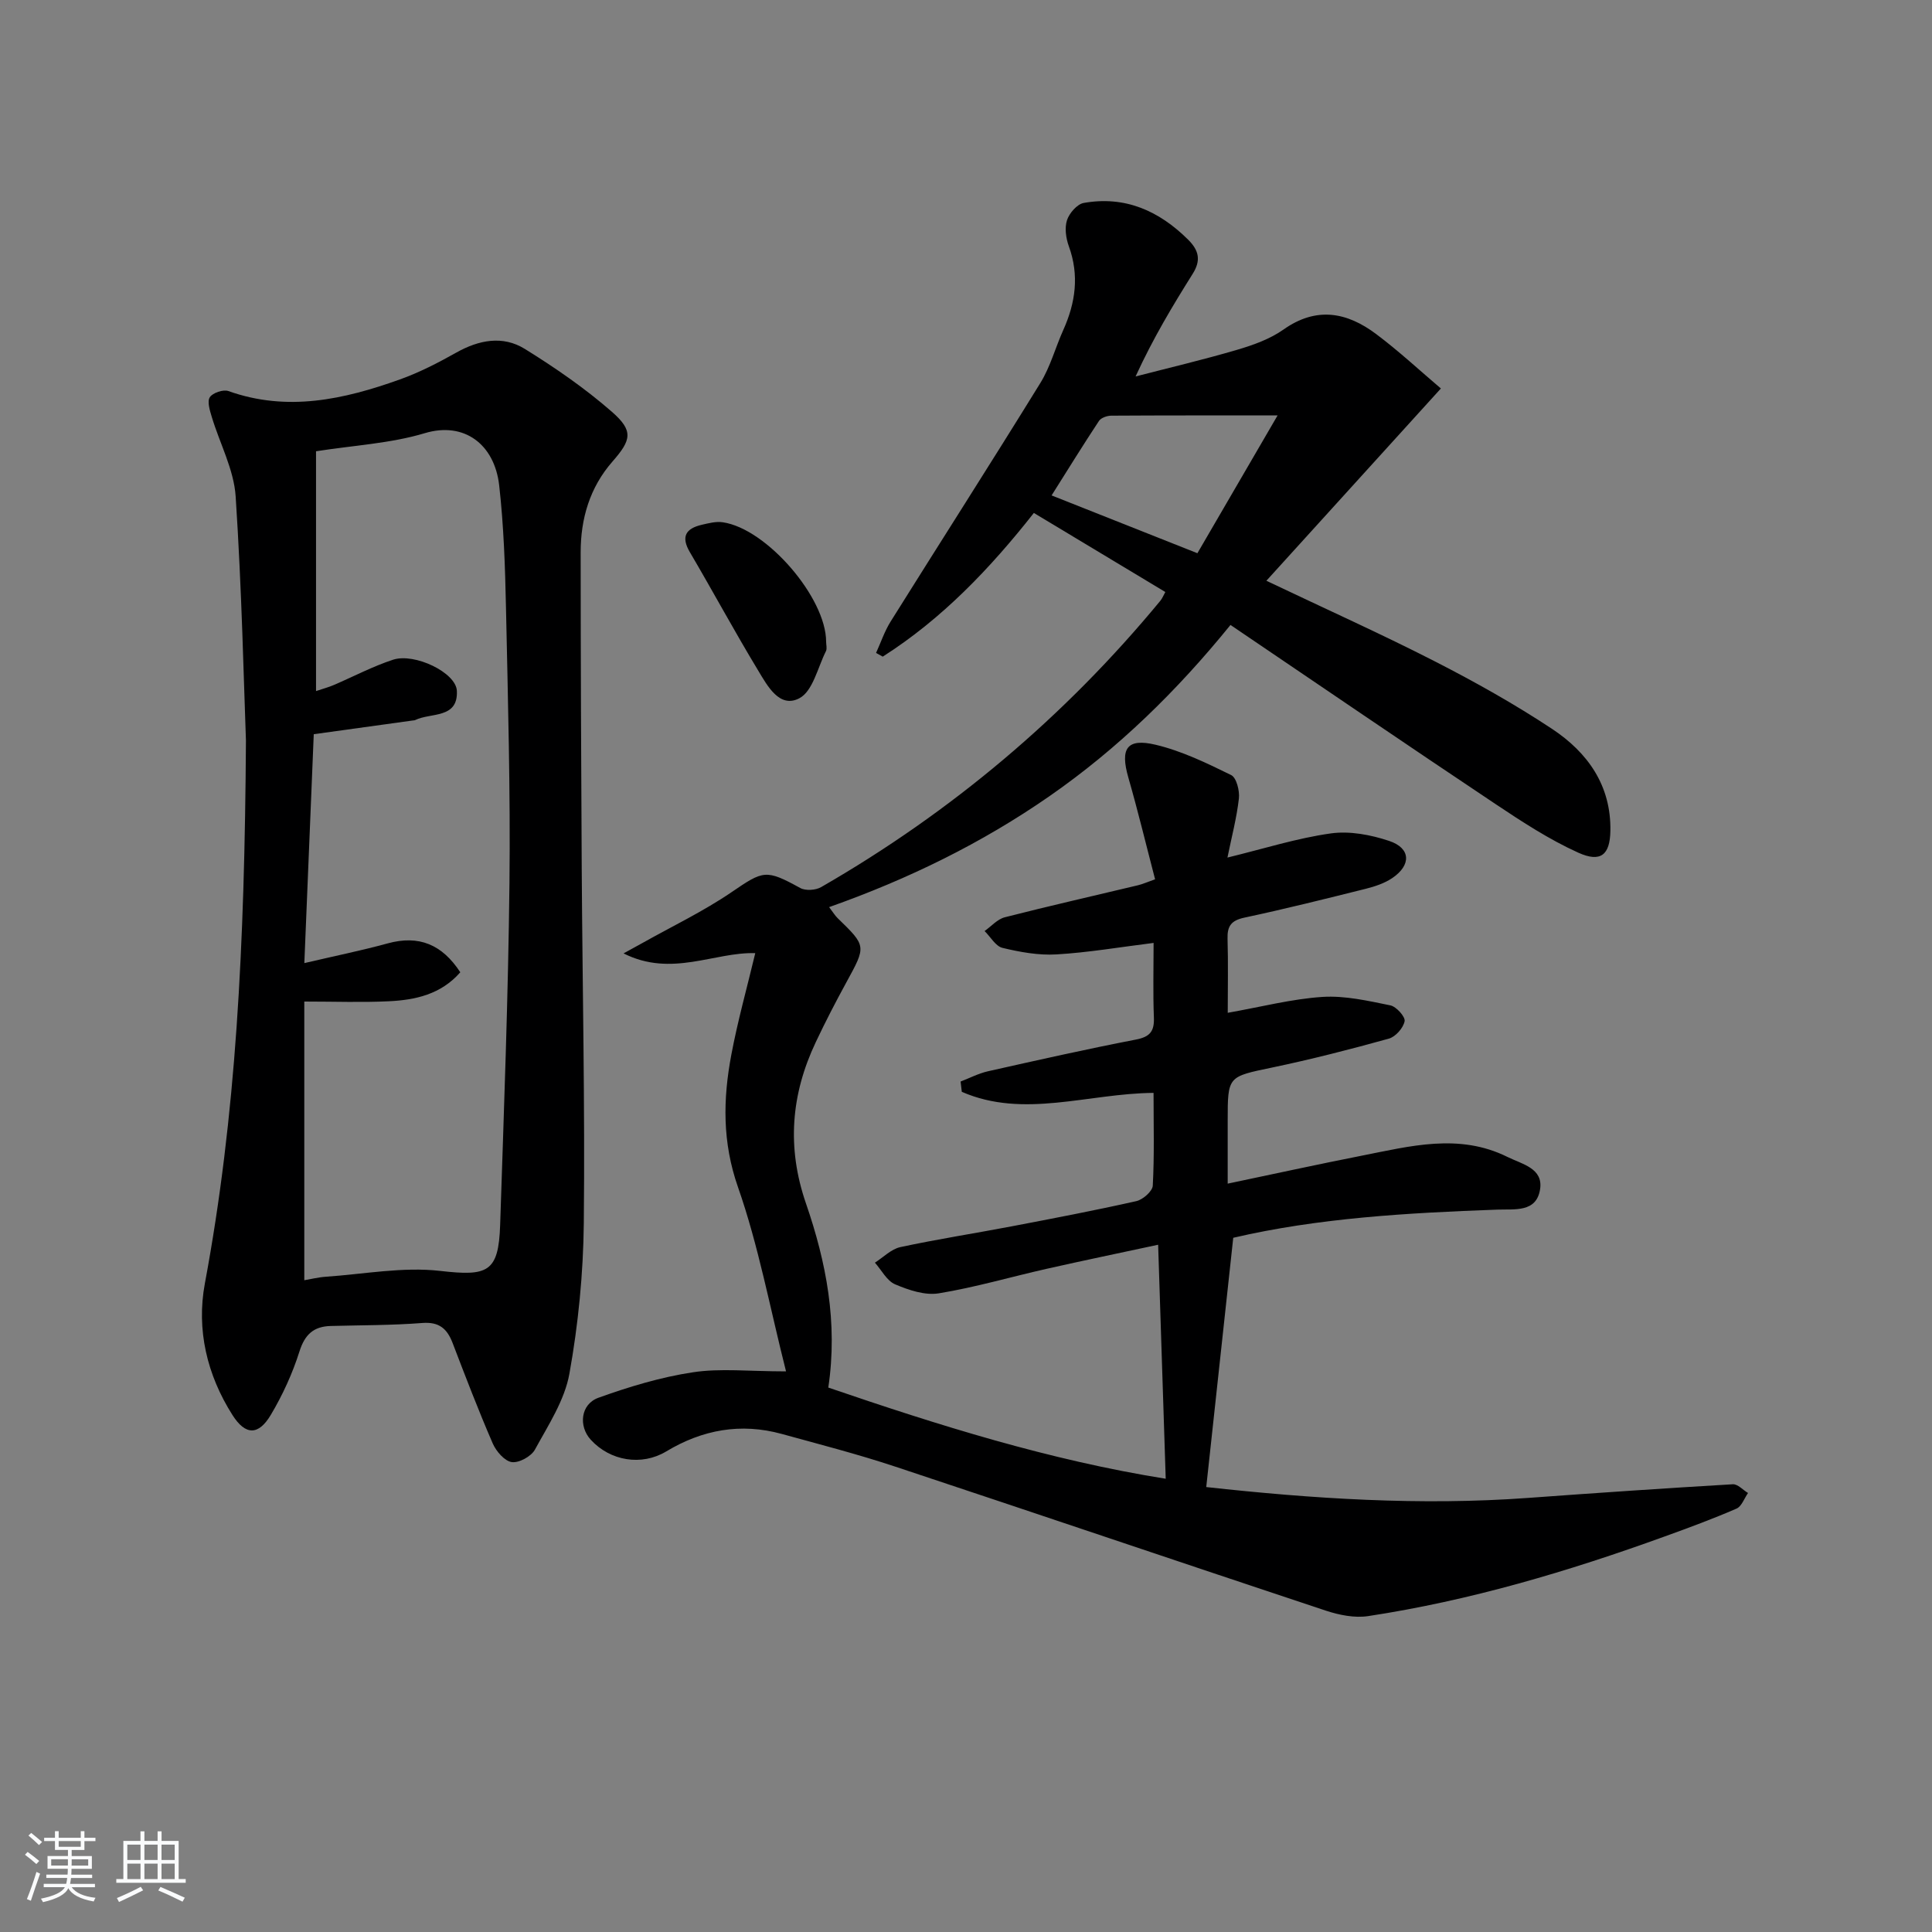 <svg enable-background="new 0 0 400 400" viewBox="0 0 400 400" xmlns="http://www.w3.org/2000/svg"><rect x="0" y="0" width="400" height="400" fill="#808080" stroke="none"/><path d="m5.17 384 .55-.58c.85.61 1.65 1.24 2.4 1.87l-.59.64c-.83-.73-1.62-1.38-2.36-1.93m1.22 9.53-.82-.34c.71-1.76 1.37-3.64 1.98-5.63.24.13.5.25.76.36-.6 1.67-1.24 3.54-1.92 5.61m-.5-13.5.57-.54c.56.44 1.31 1.06 2.26 1.87l-.65.64c-.67-.66-1.4-1.32-2.18-1.97m3.25.46h2.24v-1.36h.77v1.36h4.57v-1.36h.76v1.36h2.28v.69h-2.28v1.84h-2.64v1.26h4.18v2.64h-4.21c0 .45-.02.86-.05 1.21h4.32v.69h-4.38c-.04.34-.1.75-.19 1.22h5.15v.69h-4.82c.87 1.19 2.51 1.92 4.93 2.19-.17.31-.3.57-.37.76-2.77-.49-4.52-1.41-5.26-2.76-.56 1.26-2.3 2.23-5.24 2.9-.12-.24-.26-.48-.43-.72 2.73-.55 4.38-1.34 4.96-2.38h-4.38v-.69h4.65c.1-.38.17-.79.21-1.22h-4.32v-.69h4.4c.03-.34.05-.75.05-1.21h-4.2v-2.64h4.23v-1.26h-2.69v-1.84h-2.24zm1.46 4.46v1.29h3.45c.01-.4.02-.57.01-.53v-.32-.45h-3.46zm1.55-2.59h4.57v-1.19h-4.57zm6.11 2.59h-3.42v.77c-.01.19-.01.37-.02.53h3.44z" fill="#fafbfc"/><path d="m32.63 379.16h.82v1.98h3.54v7.89h1.46v.78h-14.37v-.78h1.46v-7.89h3.54v-1.98h.82v1.98h2.73zm-3.49 11.48.5.73c-1.61.82-3.28 1.63-5 2.42-.13-.27-.28-.55-.44-.82 1.75-.73 3.4-1.5 4.94-2.33m-2.78-5.55h2.73v-3.18h-2.73zm0 3.95h2.73v-3.2h-2.73zm3.54-3.95h2.73v-3.18h-2.73zm0 3.95h2.73v-3.2h-2.73zm7.89 4.68c-1.84-.92-3.51-1.7-5.02-2.32l.45-.73c1.89.8 3.57 1.55 5.04 2.23zm-1.62-11.81h-2.73v3.18h2.73zm-2.73 7.13h2.73v-3.2h-2.73z" fill="#fafbfc"/><g fill="#000001"><path d="m162.74 283.93c-3.36-13.27-5.71-26.04-9.95-38.15-3.26-9.31-3.11-18.21-1.38-27.39 1.31-6.98 3.24-13.85 4.96-21.05-8.45-.27-17.32 5.07-27.27.05 2.02-1.11 2.96-1.62 3.89-2.14 6.19-3.48 12.64-6.56 18.49-10.55 6.56-4.47 7.06-4.78 14.2-.85 1.11.61 3.2.47 4.34-.19 26.96-15.53 50.4-35.27 70.22-59.28.41-.5.65-1.14 1.03-1.81-9.03-5.43-17.95-10.8-27.22-16.37-9.12 11.58-19.04 21.94-31.29 29.75-.46-.26-.92-.51-1.38-.77.99-2.17 1.76-4.49 3.01-6.49 10.31-16.48 20.8-32.85 31-49.39 2.07-3.35 3.11-7.32 4.74-10.95 2.55-5.66 3.35-11.35 1.16-17.37-.6-1.66-.9-3.79-.38-5.39.47-1.45 2.09-3.32 3.45-3.57 8.54-1.52 15.59 1.6 21.64 7.61 2.27 2.26 2.65 4.31.96 7.02-4.14 6.6-8.17 13.27-11.85 21.29 7.03-1.82 14.1-3.48 21.06-5.53 3.32-.98 6.77-2.21 9.56-4.18 6.83-4.83 13.16-3.6 19.21.95 4.73 3.55 9.08 7.6 13.38 11.25-12.39 13.65-24.06 26.51-36.13 39.81 12.61 6 23.93 11.08 34.96 16.73 8.28 4.24 16.44 8.81 24.19 13.94 7.35 4.87 12.26 11.71 12.07 21.15-.09 4.88-1.96 6.6-6.66 4.47-5.99-2.71-11.59-6.37-17.09-10.04-18.26-12.19-36.4-24.57-54.9-37.1-11.11 13.69-23.31 25.61-37.48 35.45-14 9.72-29.15 17.14-45.62 22.97.81 1.06 1.21 1.74 1.75 2.27 5.99 5.81 5.94 5.77 1.84 13.27-2.23 4.08-4.37 8.21-6.35 12.41-5.13 10.83-6.03 21.8-2.04 33.38 4.19 12.14 6.64 24.68 4.63 38.14 22.84 7.81 45.77 15.03 69.86 18.88-.53-16.41-1.04-32.14-1.57-48.45-7.92 1.7-15.53 3.28-23.11 4.99-7.44 1.68-14.79 3.84-22.3 5.07-2.87.47-6.23-.67-9.04-1.86-1.72-.73-2.81-2.94-4.19-4.49 1.75-1.11 3.37-2.81 5.27-3.22 7.62-1.64 15.33-2.83 22.99-4.29 8.64-1.65 17.29-3.3 25.87-5.23 1.36-.31 3.33-2.04 3.4-3.2.34-6.29.16-12.6.16-19.21-13.52.1-26.87 5.38-39.7-.22-.08-.71-.17-1.42-.25-2.13 1.88-.72 3.71-1.68 5.65-2.12 10.2-2.29 20.4-4.59 30.66-6.57 2.95-.57 3.82-1.75 3.71-4.6-.2-4.96-.06-9.93-.06-15.41-7.06.88-13.57 2-20.13 2.38-3.69.22-7.52-.48-11.15-1.35-1.43-.34-2.48-2.28-3.71-3.49 1.39-.98 2.65-2.46 4.19-2.85 9.14-2.34 18.36-4.42 27.54-6.62.95-.23 1.85-.63 3.57-1.24-1.85-7.08-3.54-14.12-5.54-21.07-1.72-5.99-.34-8.22 5.68-6.78 5.41 1.29 10.58 3.8 15.61 6.27 1.1.54 1.78 3.26 1.6 4.85-.46 4.05-1.52 8.03-2.37 12.23 7.59-1.85 14.4-4.02 21.39-5 3.9-.55 8.27.28 12.08 1.55 4.49 1.49 4.64 4.99.66 7.69-1.6 1.08-3.58 1.74-5.48 2.22-8.36 2.09-16.73 4.18-25.16 5.98-2.7.58-3.55 1.74-3.47 4.36.15 5.09.04 10.2.04 15.34 6.92-1.22 13.23-2.87 19.61-3.29 4.64-.3 9.43.81 14.06 1.75 1.23.25 3.13 2.37 2.95 3.28-.27 1.4-1.88 3.23-3.27 3.61-7.99 2.22-16.03 4.28-24.15 5.98-9.17 1.92-9.21 1.73-9.21 11.01v13.03c9.6-2.01 18.61-3.99 27.66-5.77 10.09-1.98 20.22-4.74 30.26.24 3.04 1.51 7.47 2.34 6.75 6.74-.77 4.79-5.21 4.04-8.88 4.17-18.58.67-37.12 1.74-54.64 5.83-1.88 17.38-3.71 34.29-5.59 51.61 21.95 2.41 44.28 3.89 66.75 2.24 14.08-1.03 28.17-1.99 42.27-2.82 1.01-.06 2.1 1.18 3.15 1.81-.78 1.11-1.32 2.77-2.38 3.23-4.87 2.11-9.86 3.96-14.85 5.76-20.01 7.25-40.36 13.3-61.44 16.5-2.79.42-5.96-.22-8.7-1.12-29.77-9.88-59.48-19.98-89.25-29.85-7.71-2.56-15.6-4.59-23.44-6.75-8.48-2.33-16.41-.89-23.91 3.62-5.11 3.07-11.61 1.99-15.64-2.43-2.56-2.81-2.1-7.35 1.6-8.68 6.34-2.28 12.91-4.27 19.55-5.27 5.67-.87 11.59-.19 19.29-.19zm101.77-197.92c-12.64 0-23.55-.02-34.45.05-.87.01-2.1.44-2.53 1.09-3.24 4.9-6.33 9.9-9.81 15.42 10.24 4.06 19.75 7.83 30.19 11.97 5.45-9.37 10.7-18.4 16.6-28.53z"/><path d="m50.92 153.3c-.44-11.67-.85-31.13-2.13-50.53-.37-5.57-3.3-10.97-4.95-16.47-.4-1.33-.98-3.16-.4-4.06.59-.91 2.77-1.65 3.83-1.28 12.23 4.36 23.95 1.74 35.52-2.4 4.03-1.44 7.91-3.44 11.66-5.55 4.7-2.64 9.64-3.6 14.21-.77 6.29 3.9 12.47 8.16 18.03 13.02 4.5 3.94 4.03 5.83.13 10.28-4.72 5.39-6.61 11.85-6.6 18.86.01 21.82.09 43.63.22 65.45.15 24.47.68 48.94.43 73.4-.11 10.41-1.14 20.92-2.98 31.16-.99 5.51-4.38 10.66-7.14 15.72-.77 1.41-3.31 2.8-4.8 2.58s-3.22-2.23-3.93-3.85c-2.97-6.85-5.64-13.83-8.31-20.8-1.14-2.97-2.78-4.42-6.28-4.15-6.3.49-12.64.45-18.96.62-3.54.1-5.36 1.75-6.48 5.3-1.44 4.55-3.48 9-5.92 13.1-2.56 4.31-5.26 4.26-7.94.04-5.28-8.31-7.49-17.67-5.72-27.21 6.45-34.62 8.24-69.57 8.51-112.46zm14.51-59.87v49.65c1.52-.51 2.61-.8 3.64-1.24 4.11-1.76 8.1-3.88 12.33-5.26 4.44-1.44 13.01 2.66 13.19 6.45.28 5.84-5.43 4.46-8.65 6.06-.14.07-.33.05-.49.08-6.69.93-13.37 1.85-20.49 2.84-.64 15.61-1.29 31.33-1.95 47.39 6.41-1.5 11.88-2.61 17.25-4.08 6.48-1.78 11.27.22 15.04 5.98-4.01 4.58-9.31 5.74-14.81 6-5.54.27-11.1.06-17.49.06v57.7c1.26-.21 2.88-.62 4.52-.73 7.88-.54 15.9-2.09 23.63-1.2 9.79 1.12 12.08.35 12.4-9.52.78-23.61 1.67-47.22 1.93-70.84.21-18.96-.32-37.94-.72-56.9-.18-8.47-.46-16.98-1.41-25.39-.97-8.5-7.25-13.24-15.39-10.8-7.08 2.13-14.69 2.52-22.53 3.75z"/><path d="m171.04 132.85c0 .66.23 1.44-.04 1.97-1.71 3.4-2.71 8.27-5.49 9.74-4.11 2.17-6.63-2.57-8.53-5.72-4.88-8.06-9.36-16.38-14.14-24.5-1.92-3.26-.84-4.92 2.46-5.69 1.42-.33 2.95-.73 4.34-.52 9.09 1.32 21.39 15.62 21.4 24.72z"/></g></svg>